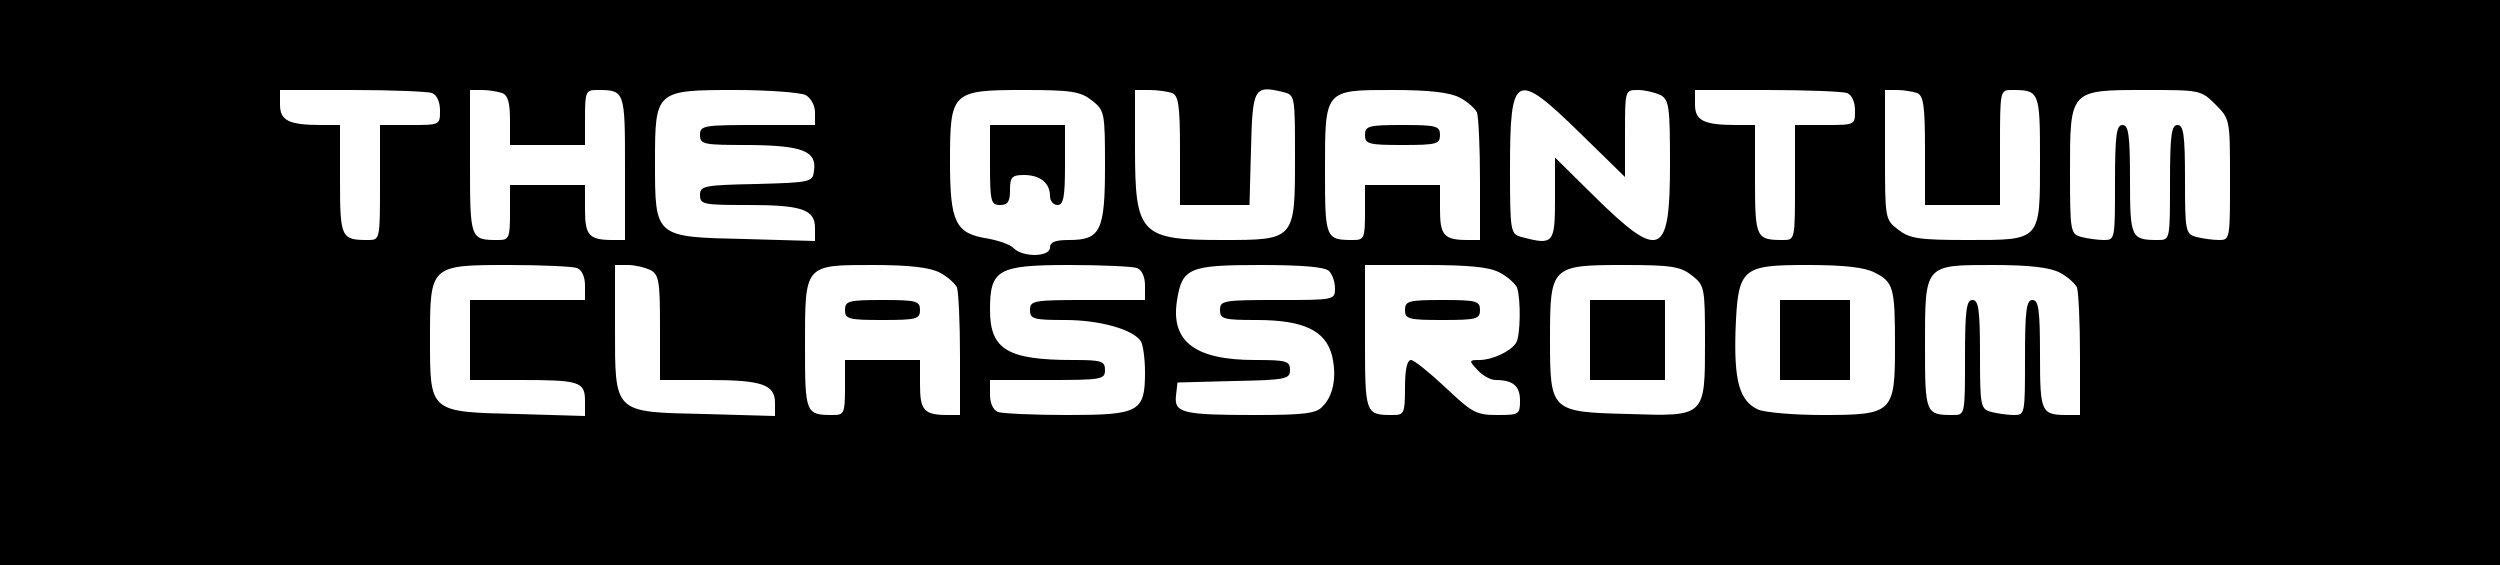 <?xml version="1.0" standalone="no"?>
<!DOCTYPE svg PUBLIC "-//W3C//DTD SVG 20010904//EN"
 "http://www.w3.org/TR/2001/REC-SVG-20010904/DTD/svg10.dtd">
<svg version="1.0" xmlns="http://www.w3.org/2000/svg"
 width="500pt" height="113pt" viewBox="0 0 500 113"
 preserveAspectRatio="xMidYMid meet">

<g transform="translate(0,113) scale(0.1,-0.1)"
fill="#000000" stroke="none">
<path d="M0 565 l0 -565 2500 0 2500 0 0 565 0 565 -2500 0 -2500 0 0 -565z
m864 379 c10 -4 16 -18 16 -35 0 -29 0 -29 -60 -29 l-60 0 0 -115 c0 -115 0
-115 -24 -115 -54 0 -56 4 -56 121 l0 109 -37 0 c-66 0 -83 9 -83 41 l0 29
144 0 c79 0 151 -3 160 -6z m140 0 c12 -4 16 -20 16 -55 l0 -49 75 0 75 0 0
55 c0 52 2 55 24 55 56 0 56 -1 56 -156 l0 -144 -24 0 c-48 0 -56 9 -56 61 l0
49 -75 0 -75 0 0 -55 c0 -52 -2 -55 -24 -55 -56 0 -56 1 -56 156 l0 144 24 0
c13 0 31 -3 40 -6z m607 -4 c11 -6 19 -21 19 -35 l0 -25 -115 0 c-108 0 -115
-1 -115 -20 0 -19 7 -20 98 -20 107 -1 136 -12 130 -52 -3 -22 -6 -23 -115
-26 -105 -2 -113 -4 -113 -22 0 -19 7 -20 96 -20 108 0 134 -9 134 -46 l0 -26
-141 4 c-180 4 -179 3 -179 154 0 143 1 144 161 144 66 0 129 -5 140 -10z
m573 -11 c25 -20 26 -23 26 -131 0 -130 -9 -148 -72 -148 -27 0 -38 -4 -38
-15 0 -19 -53 -20 -72 -2 -7 8 -31 16 -53 20 -64 10 -75 32 -75 153 0 141 3
144 149 144 94 0 112 -3 135 -21z m160 15 c13 -5 16 -25 16 -115 l0 -109 70 0
69 0 3 112 c3 122 6 128 64 114 24 -6 24 -7 24 -131 0 -165 0 -165 -145 -165
-165 0 -175 11 -175 185 l0 115 29 0 c16 0 36 -3 45 -6z m575 -9 c16 -8 31
-22 35 -30 3 -9 6 -70 6 -136 l0 -119 -24 0 c-48 0 -56 9 -56 61 l0 49 -75 0
-75 0 0 -55 c0 -52 -2 -55 -24 -55 -55 0 -56 3 -56 138 0 164 -2 162 137 162
72 0 113 -5 132 -15z m242 -72 l89 -87 0 87 c0 87 0 87 26 87 14 0 34 -5 45
-10 17 -10 19 -22 19 -139 0 -185 -20 -193 -152 -63 l-78 77 0 -83 c0 -89 -3
-93 -67 -76 -22 6 -23 10 -23 138 0 191 11 196 141 69z m533 81 c10 -4 16 -18
16 -35 0 -29 0 -29 -60 -29 l-60 0 0 -115 c0 -115 0 -115 -24 -115 -54 0 -56
4 -56 121 l0 109 -37 0 c-66 0 -83 9 -83 41 l0 29 144 0 c79 0 151 -3 160 -6z
m140 0 c13 -5 16 -25 16 -115 l0 -109 75 0 75 0 0 115 c0 115 0 115 24 115 55
0 56 -3 56 -138 0 -165 3 -162 -145 -162 -98 0 -116 3 -139 21 -26 20 -26 22
-26 150 l0 129 24 0 c13 0 31 -3 40 -6z m597 -23 c29 -29 29 -30 29 -150 0
-119 0 -121 -22 -121 -13 0 -33 3 -45 6 -22 6 -23 11 -23 115 0 90 -3 109 -15
109 -12 0 -15 -19 -15 -115 0 -115 0 -115 -24 -115 -54 0 -56 4 -56 121 0 90
-3 109 -15 109 -12 0 -15 -19 -15 -115 0 -113 0 -115 -22 -115 -13 0 -33 3
-45 6 -22 6 -23 10 -23 130 0 165 -1 164 151 164 109 0 111 0 140 -29z m-3277
-327 c10 -4 16 -18 16 -35 l0 -29 -115 0 -115 0 0 -80 0 -80 99 0 c120 0 131
-3 131 -42 l0 -30 -134 4 c-178 4 -176 3 -176 150 0 148 0 148 159 148 66 0
126 -3 135 -6z m147 -4 c17 -10 19 -22 19 -115 l0 -105 96 0 c108 0 134 -9
134 -46 l0 -26 -141 4 c-183 4 -179 0 -179 174 l0 124 26 0 c14 0 34 -5 45
-10z m578 -5 c16 -8 31 -22 35 -30 3 -9 6 -70 6 -136 l0 -119 -24 0 c-48 0
-56 9 -56 61 l0 49 -75 0 -75 0 0 -55 c0 -52 -2 -55 -24 -55 -55 0 -56 3 -56
138 0 164 -2 162 137 162 72 0 113 -5 132 -15z m395 9 c10 -4 16 -18 16 -35
l0 -29 -115 0 c-108 0 -115 -1 -115 -20 0 -18 7 -20 70 -20 70 0 137 -19 152
-43 4 -7 8 -34 8 -61 0 -80 -11 -86 -156 -86 -67 0 -129 3 -138 6 -10 4 -16
18 -16 35 l0 29 115 0 c108 0 115 1 115 20 0 18 -7 20 -64 20 -131 0 -166 21
-166 100 0 81 15 90 159 90 66 0 126 -3 135 -6z m384 -6 c7 -7 12 -22 12 -35
0 -23 -2 -23 -115 -23 -108 0 -115 -1 -115 -20 0 -18 7 -20 73 -20 94 0 138
-21 151 -71 10 -42 3 -81 -20 -103 -12 -13 -39 -16 -132 -16 -147 0 -164 4
-160 39 l3 26 113 3 c104 2 112 4 112 22 0 18 -7 20 -70 20 -120 0 -169 37
-156 119 10 65 24 71 166 71 85 0 130 -4 138 -12z m341 -3 c16 -8 31 -22 35
-30 8 -23 7 -98 -2 -111 -11 -17 -48 -34 -73 -34 -21 0 -22 -1 -4 -20 10 -11
26 -20 36 -20 35 0 49 -12 49 -41 0 -28 -2 -29 -46 -29 -42 0 -50 5 -103 55
-32 30 -63 55 -69 55 -8 0 -12 -20 -12 -55 0 -52 -2 -55 -24 -55 -56 0 -56 1
-56 156 l0 144 120 0 c87 0 129 -4 149 -15z m385 -6 c25 -20 26 -23 26 -133 0
-150 1 -149 -153 -144 -156 4 -157 5 -157 150 0 146 2 148 149 148 94 0 112
-3 135 -21z m365 6 c38 -19 41 -30 41 -146 0 -135 -4 -139 -145 -139 -57 0
-115 5 -129 11 -37 17 -48 57 -45 157 5 127 11 132 146 132 72 0 113 -5 132
-15z m370 0 c16 -8 31 -22 35 -30 3 -9 6 -70 6 -136 l0 -119 -24 0 c-54 0 -56
4 -56 121 0 90 -3 109 -15 109 -12 0 -15 -19 -15 -115 0 -113 0 -115 -22 -115
-13 0 -33 3 -45 6 -22 6 -23 11 -23 115 0 90 -3 109 -15 109 -12 0 -15 -19
-15 -115 0 -115 0 -115 -24 -115 -55 0 -56 3 -56 138 0 164 -2 162 137 162 72
0 113 -5 132 -15z"/>
<path d="M1980 800 c0 -73 2 -80 20 -80 16 0 20 7 20 30 0 26 4 30 28 30 32 0
52 -16 52 -42 0 -10 7 -18 15 -18 12 0 15 16 15 80 l0 80 -75 0 -75 0 0 -80z"/>
<path d="M2730 860 c0 -18 7 -20 75 -20 68 0 75 2 75 20 0 18 -7 20 -75 20
-68 0 -75 -2 -75 -20z"/>
<path d="M1690 510 c0 -18 7 -20 75 -20 68 0 75 2 75 20 0 18 -7 20 -75 20
-68 0 -75 -2 -75 -20z"/>
<path d="M2810 510 c0 -18 7 -20 75 -20 68 0 75 2 75 20 0 18 -7 20 -75 20
-68 0 -75 -2 -75 -20z"/>
<path d="M3180 450 l0 -80 75 0 75 0 0 80 0 80 -75 0 -75 0 0 -80z"/>
<path d="M3560 450 l0 -80 70 0 70 0 0 80 0 80 -70 0 -70 0 0 -80z"/>
</g>
</svg>

